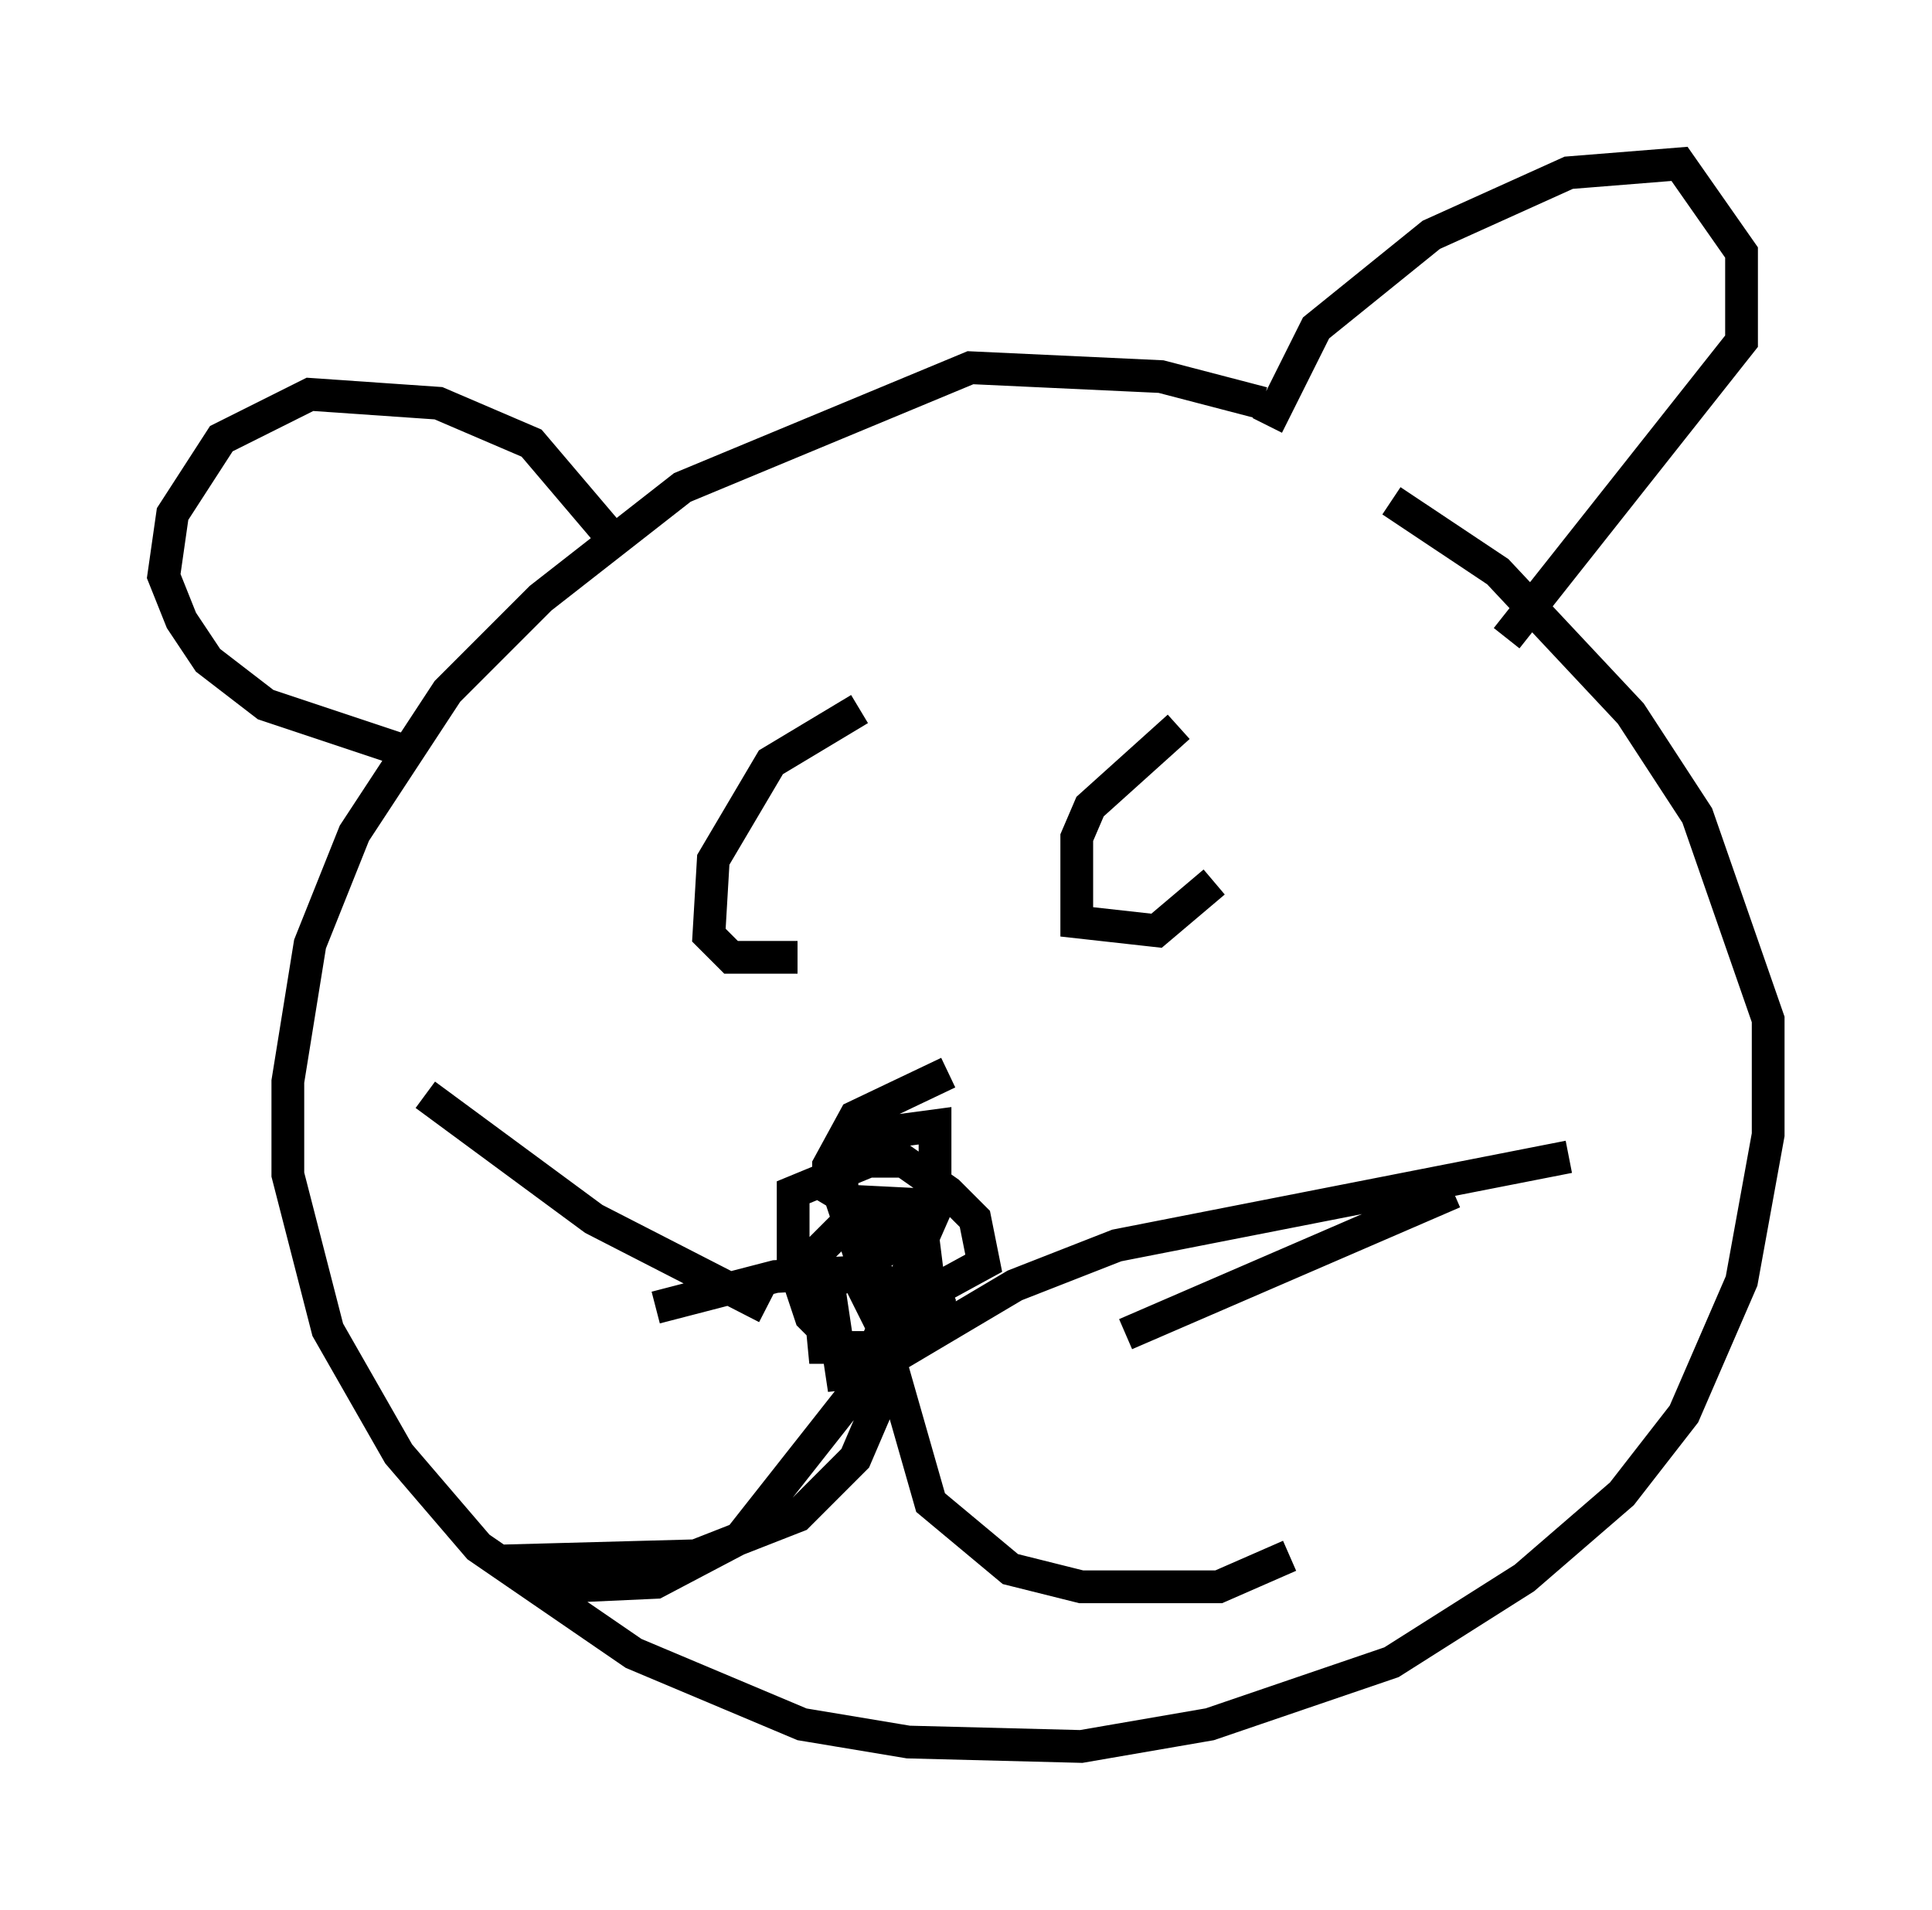 <?xml version="1.0" encoding="utf-8" ?>
<svg baseProfile="full" height="58.308" version="1.1" width="58.985" xmlns="http://www.w3.org/2000/svg" xmlns:ev="http://www.w3.org/2001/xml-events" xmlns:xlink="http://www.w3.org/1999/xlink"><defs /><rect fill="white" height="58.308" width="58.985" x="0" y="0" /><path d="M43.43, 16.096 m-4.871, -3.789 l-3.112, -0.812 -5.819, -0.271 l-8.796, 3.654 -4.33, 3.383 l-2.842, 2.842 -2.842, 4.33 l-1.353, 3.383 -0.677, 4.195 l0.0, 2.842 1.218, 4.736 l2.165, 3.789 2.436, 2.842 l4.736, 3.248 5.142, 2.165 l3.248, 0.541 5.277, 0.135 l3.924, -0.677 5.548, -1.894 l4.059, -2.571 2.977, -2.571 l1.894, -2.436 1.759, -4.059 l0.812, -4.465 0.0, -3.518 l-2.165, -6.225 -2.03, -3.112 l-4.059, -4.33 -3.248, -2.165 m-3.789, -2.3 l1.488, -2.977 3.518, -2.842 l4.195, -1.894 3.383, -0.271 l1.894, 2.706 0.0, 2.706 l-7.172, 9.066 m-27.469, -3.248 l-2.3, -2.706 -2.842, -1.218 l-3.924, -0.271 -2.706, 1.353 l-1.488, 2.3 -0.271, 1.894 l0.541, 1.353 0.812, 1.218 l1.759, 1.353 4.059, 1.353 m14.073, -1.218 l-2.706, 1.624 -1.759, 2.977 l-0.135, 2.3 0.677, 0.677 l2.03, 0.0 m11.637, -7.036 l-2.706, 2.436 -0.406, 0.947 l0.0, 2.571 2.436, 0.271 l1.759, -1.488 m-8.119, 5.819 l-2.842, 1.353 -0.812, 1.488 l0.0, 0.677 0.677, 0.406 l2.706, 0.135 m-8.66, 3.112 l3.654, -0.947 2.436, -0.135 l0.812, 1.624 0.135, 1.353 l-1.353, 0.135 -0.406, -2.706 l2.842, -1.759 0.271, 2.165 l-1.759, 1.488 -1.488, 0.0 l-0.271, -2.842 0.812, -0.812 l1.894, -0.135 1.083, 2.436 l0.0, 0.677 -1.083, 0.677 l-1.759, 0.135 -1.083, -1.083 l-0.541, -1.624 0.0, -2.165 l2.3, -0.947 1.083, 0.0 l1.353, 0.947 0.812, 0.812 l0.271, 1.353 -1.488, 0.812 l-1.353, 0.0 -0.947, -1.083 l-0.541, -1.624 0.0, -1.353 l0.812, -0.677 2.03, -0.271 l0.0, 2.571 -2.436, 5.548 l-3.518, 4.465 -2.571, 1.353 l-2.977, 0.135 -0.812, -0.812 l5.007, -0.135 3.112, -1.218 l1.759, -1.759 0.812, -1.894 l0.135, -1.488 1.353, 4.736 l2.436, 2.03 2.165, 0.541 l4.195, 0.0 2.165, -0.947 m-12.043, -6.089 l3.654, -2.165 3.112, -1.218 l13.802, -2.706 m-13.532, 5.413 l10.013, -4.33 m-20.974, 3.518 l-5.277, -2.706 -5.142, -3.789 " fill="none" stroke="black" stroke-width="1" /></svg>